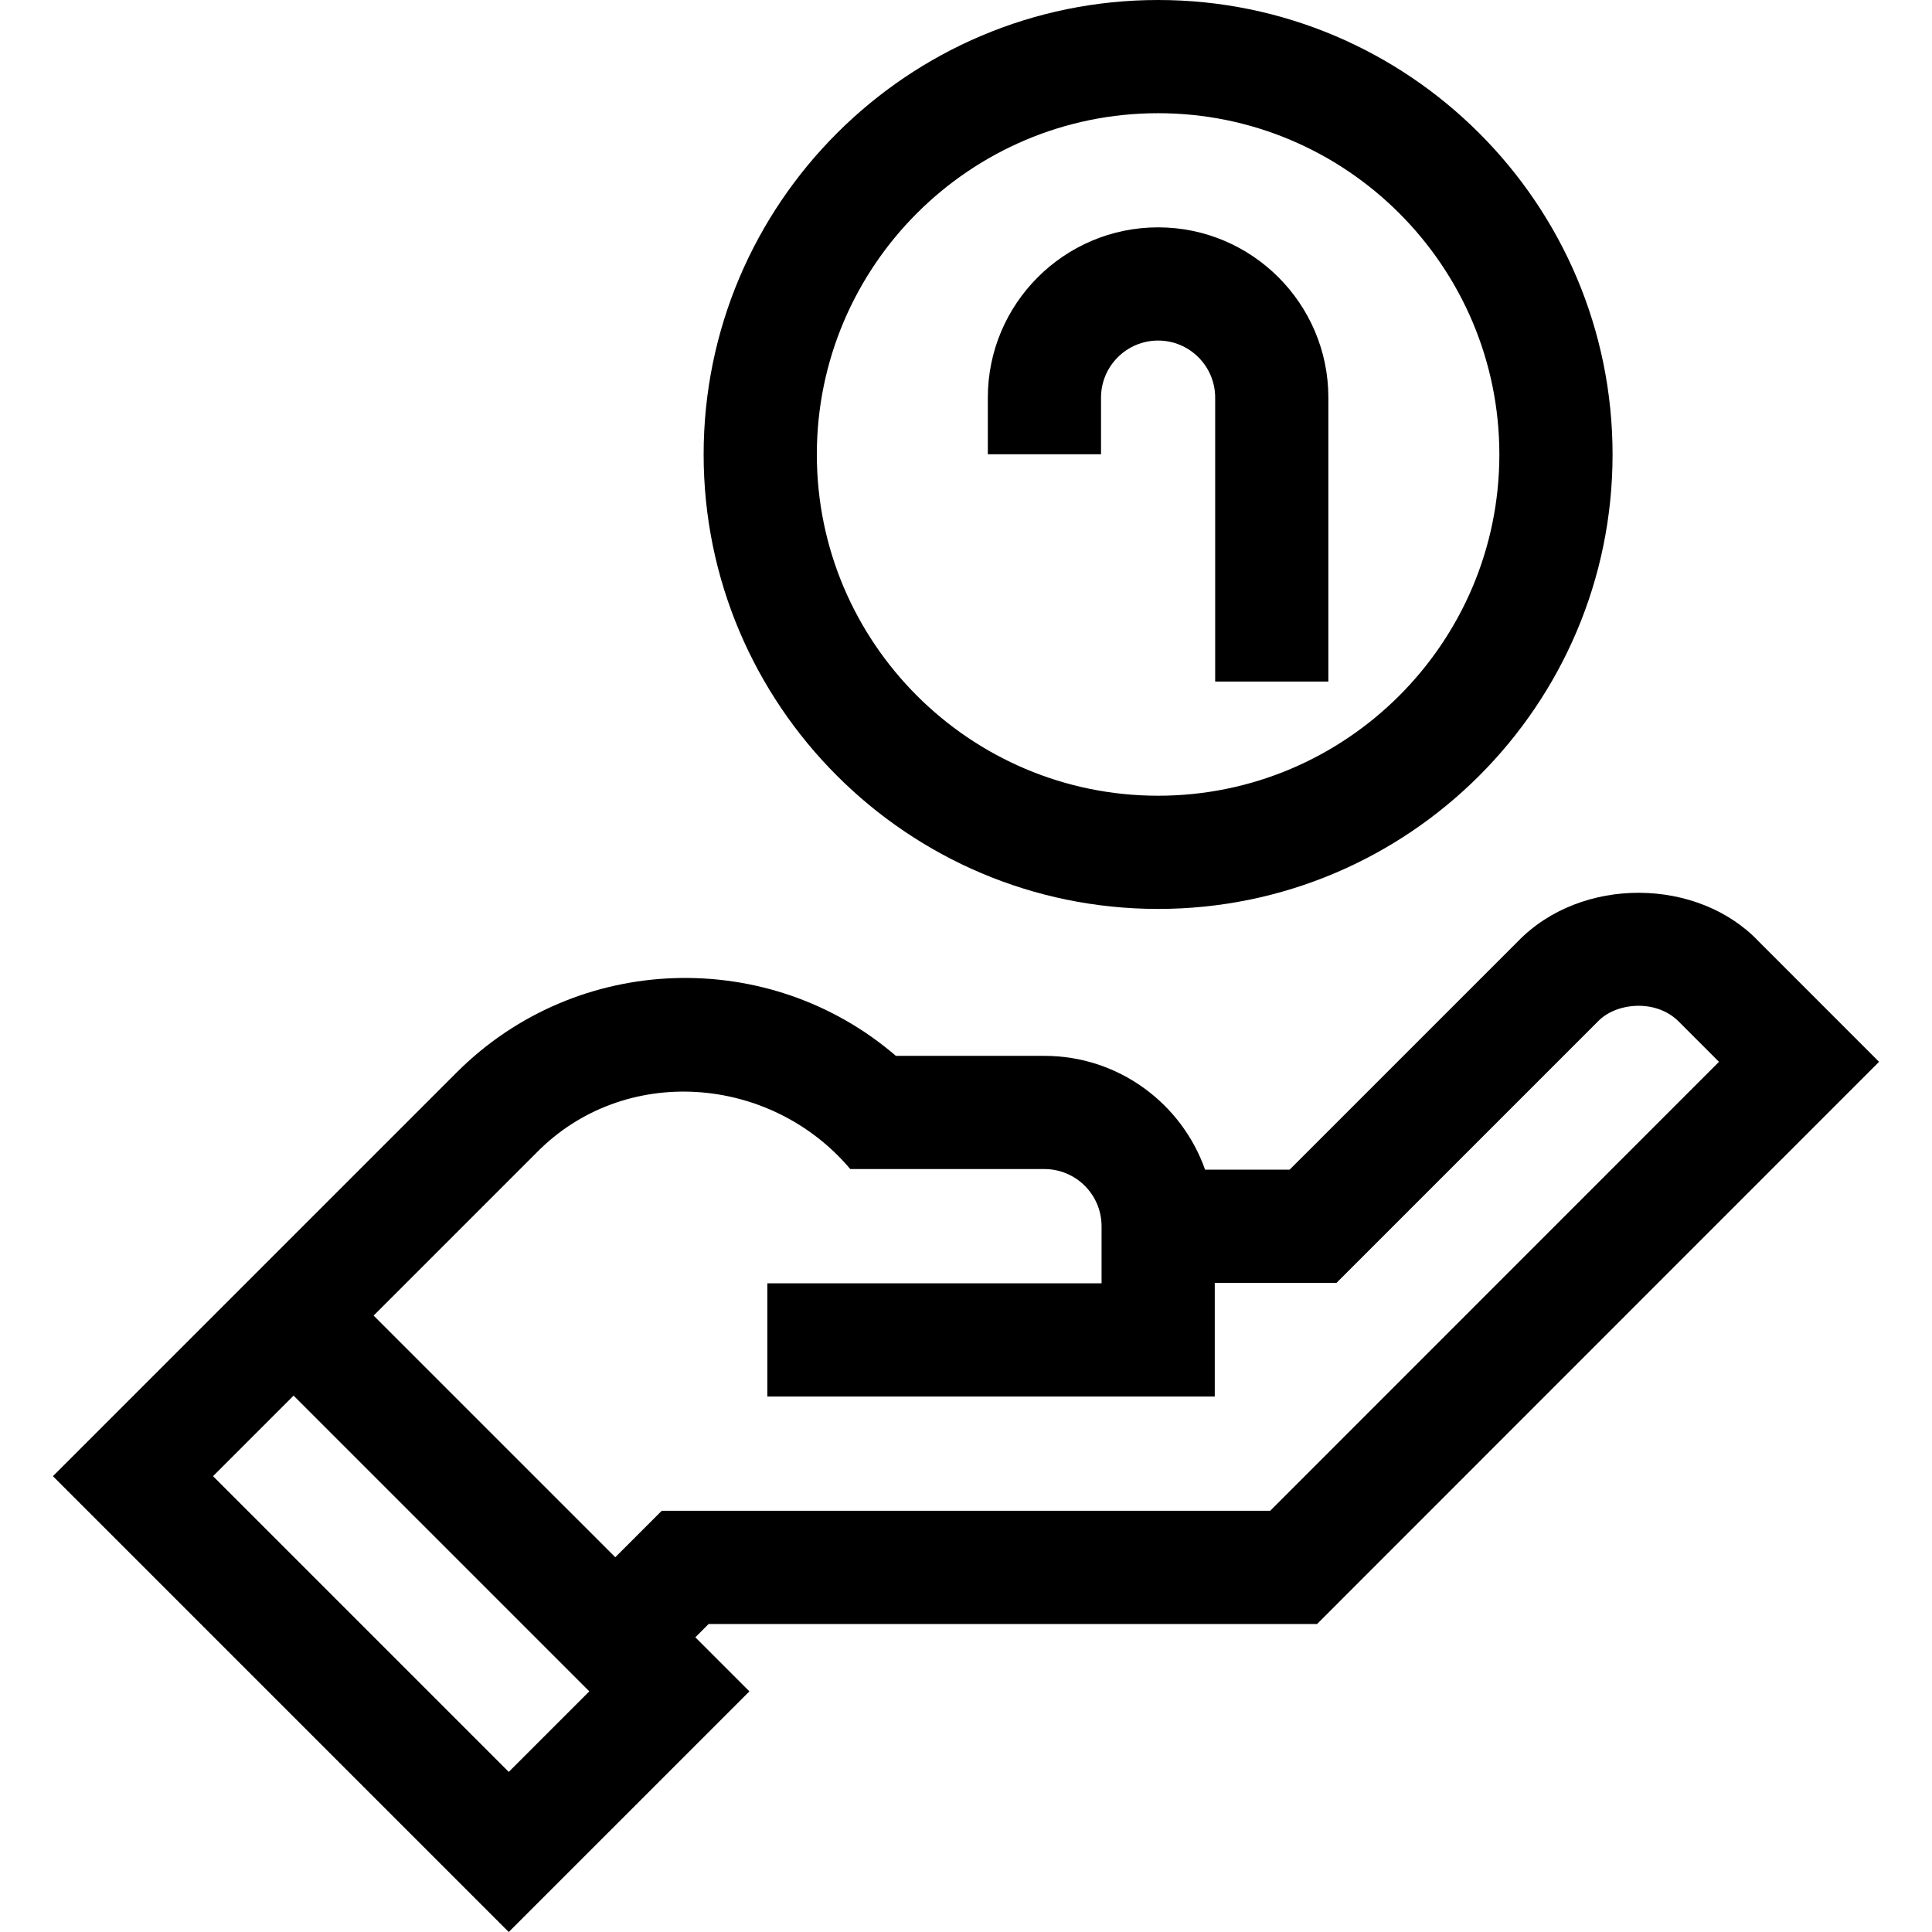 <svg id="Capa_1" enable-background="new 0 0 512 512" height="512" viewBox="0 0 512 512" width="512" xmlns="http://www.w3.org/2000/svg"><g><path d="m306.907 240.875c66.409 0 120.438-54.028 120.438-120.437s-54.028-120.438-120.438-120.438c-66.409 0-120.437 54.028-120.437 120.438s54.028 120.437 120.437 120.437zm0-210.875c49.867 0 90.438 40.57 90.438 90.438s-40.57 90.437-90.438 90.437-90.438-40.57-90.438-90.437 40.571-90.438 90.438-90.438z"/><path d="m291.782 105.375c0-8.34 6.785-15.125 15.125-15.125s15.125 6.785 15.125 15.125v75.25h30v-75.25c0-24.882-20.243-45.125-45.125-45.125s-45.125 20.243-45.125 45.125v15h30z"/><path d="m466.108 249.524c-16.06-16.997-47.005-17.454-63.857-.041l-60.487 60.487h-22.406c-6.194-17.546-22.935-30.157-42.575-30.157h-39.366c-33.615-28.925-84.541-27.459-116.4 4.402l-106.989 106.987 120.798 120.798 63.774-63.773-14.33-14.33 3.523-3.523 161.249-.001 148.93-148.983zm-331.282 220.049-78.372-78.372 21.347-21.347 78.372 78.372zm201.787-69.201-161.246.001-12.31 12.31-64.042-64.041 43.214-43.214c23.167-23.543 61.93-20.687 83.104 4.385h51.449c8.349 0 15.142 6.792 15.142 15.142v15.142h-88.569v30h118.569v-30.127h32.265l69.257-69.256c4.749-5.001 15.278-6.052 21.328-.099l10.776 10.778c-36.637 36.652-101.54 101.576-118.937 118.979z"/></g></svg>